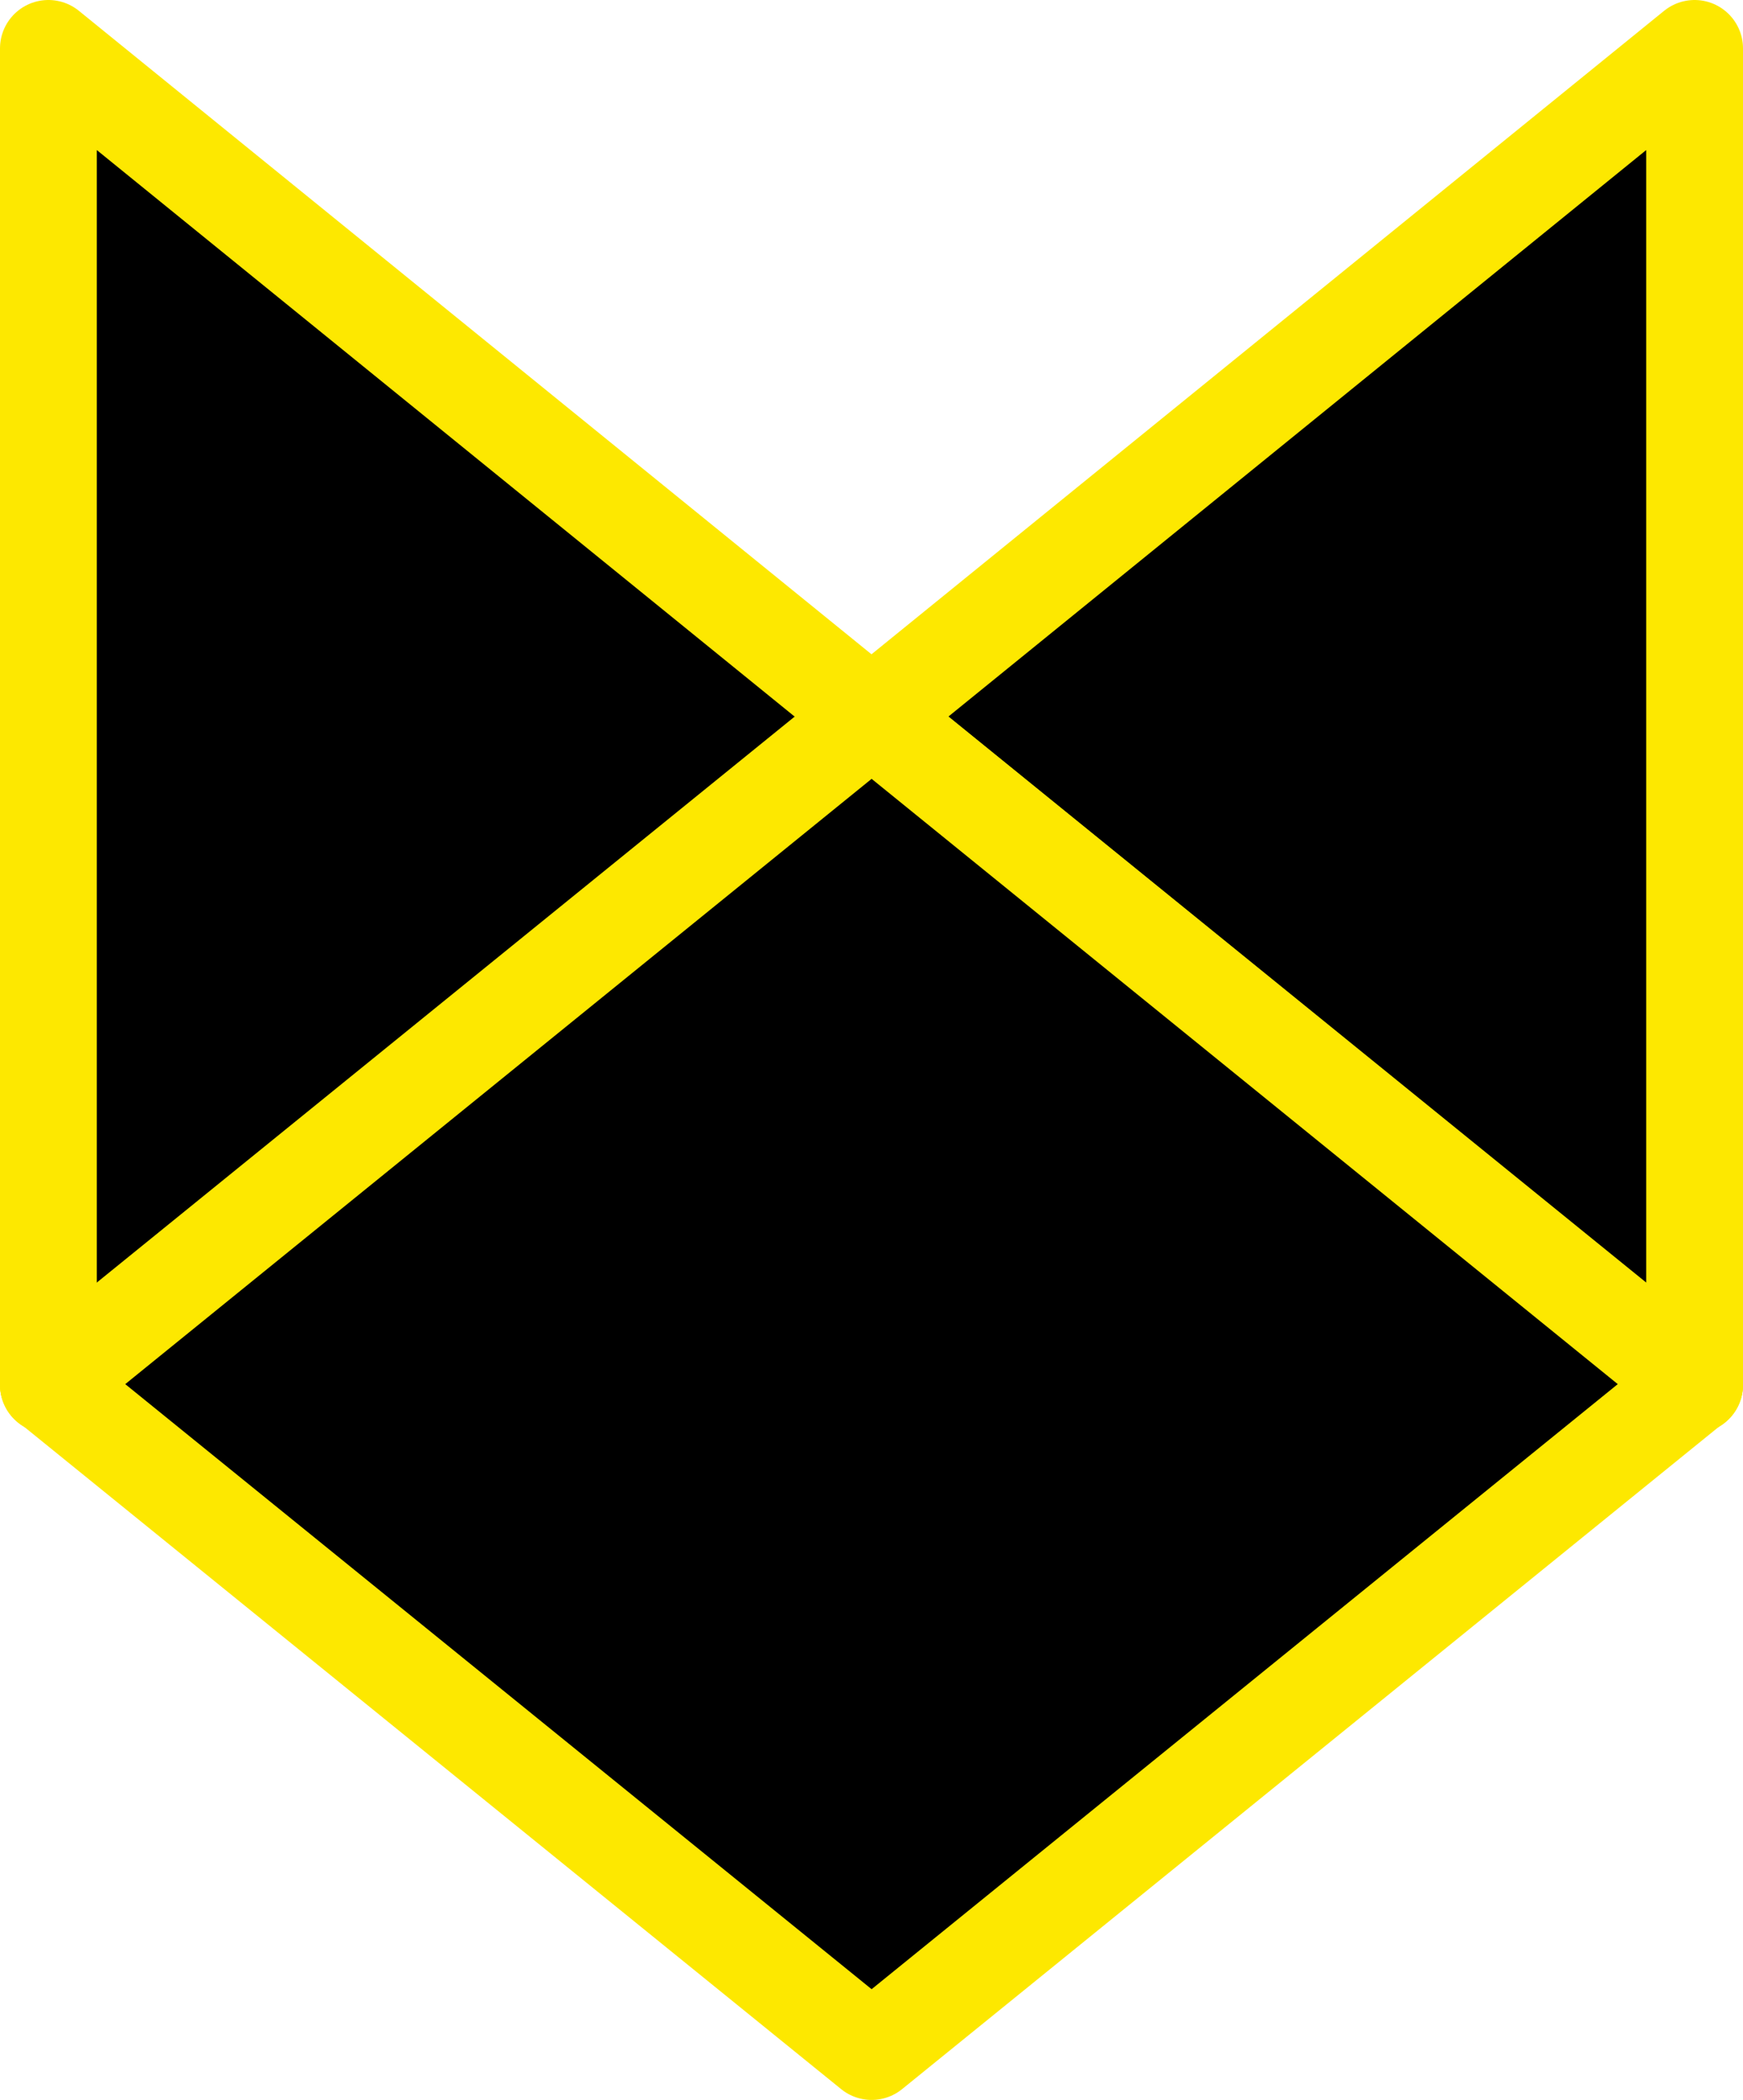<svg xmlns="http://www.w3.org/2000/svg" viewBox="0 0 72.03 86.75"><defs><style>.cls-1{stroke:#fde800;stroke-linecap:round;stroke-linejoin:round;stroke-width:4px;}</style></defs><title>Asset 1</title><g id="Layer_2" data-name="Layer 2"><g id="Layer_1-2" data-name="Layer 1"><polygon class="cls-1" points="70.03 57.21 2 57.21 70.03 2 70.03 57.21"/><polygon class="cls-1" points="2 57.21 70.03 57.21 2 2 2 57.21"/><polygon class="cls-1" points="70.03 57.18 36.02 84.75 2 57.18 36.02 29.6 70.03 57.18"/></g></g></svg>